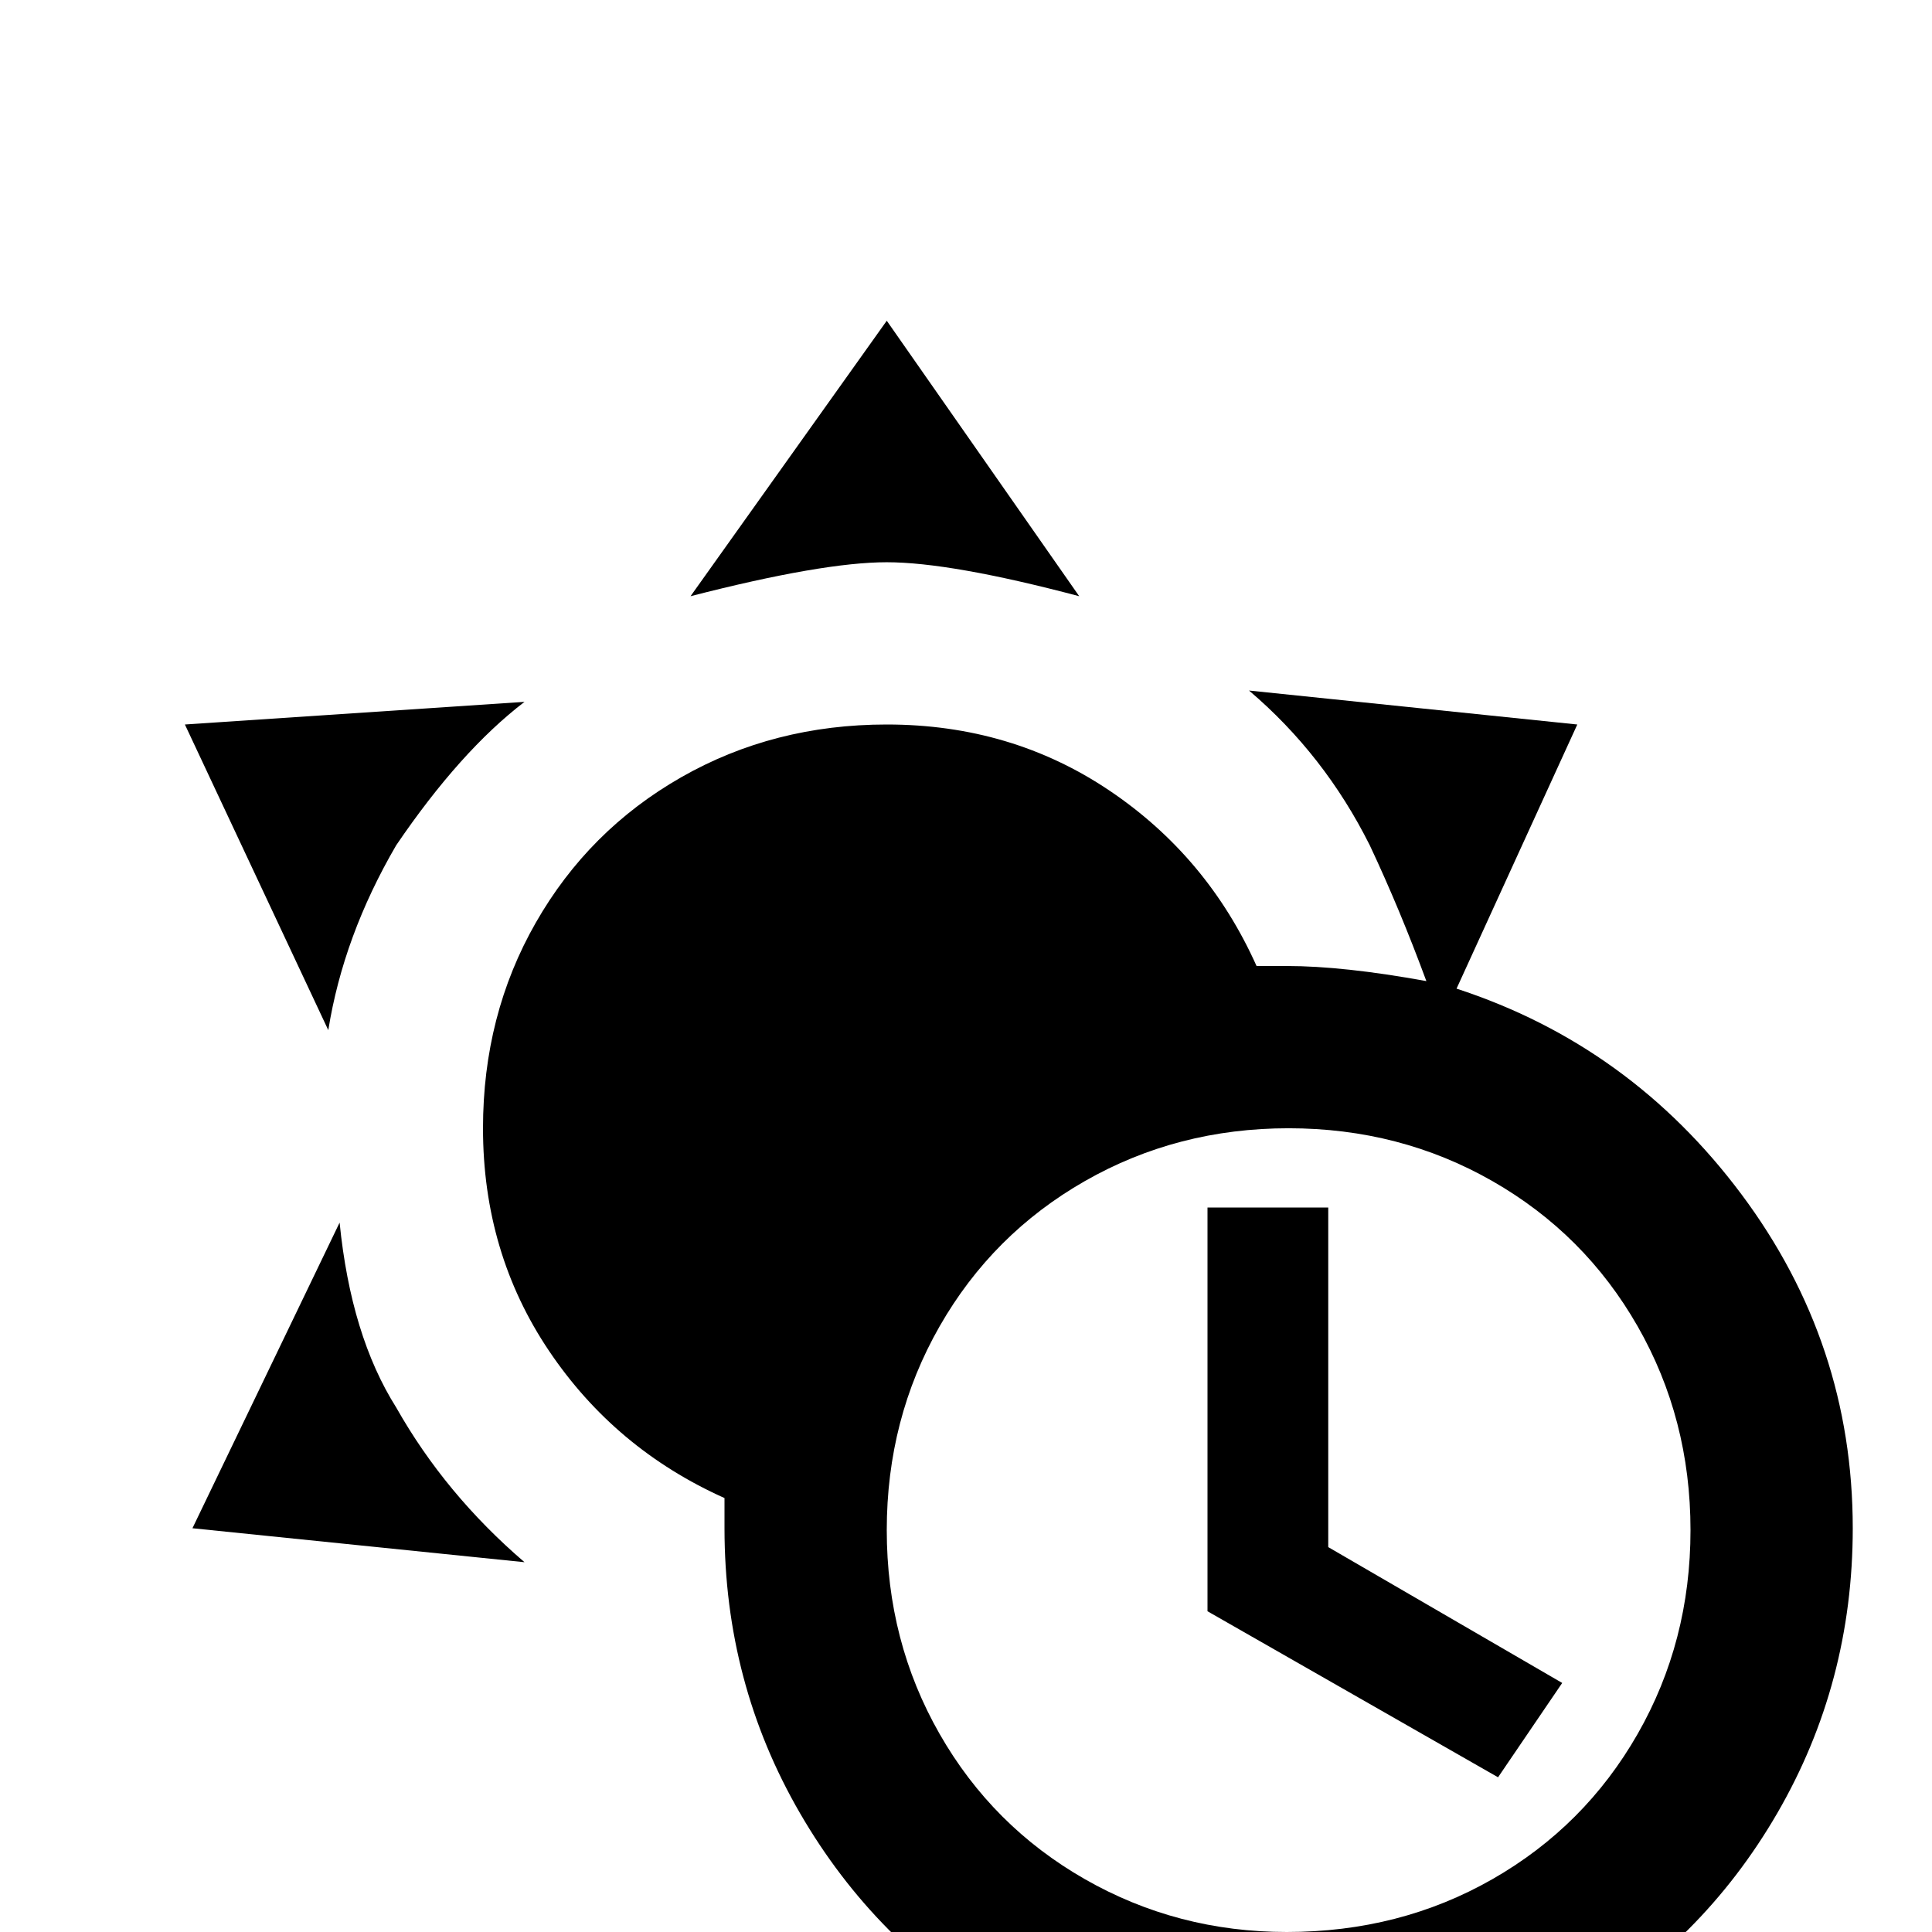 <svg xmlns="http://www.w3.org/2000/svg" viewBox="0 -512 512 512">
	<path fill="#000000" d="M386 -250L418 -320L331 -329Q351 -312 363 -288Q371 -271 378 -252Q356 -256 341 -256H333Q320 -285 294 -302.5Q268 -320 235 -320Q205 -320 180.5 -306Q156 -292 142 -267.5Q128 -243 128 -213Q128 -180 145.5 -154Q163 -128 192 -115V-107Q192 -66 212 -31.5Q232 3 266 23Q300 43 341 43Q382 43 416.5 23Q451 3 471 -31.5Q491 -66 491 -107Q491 -156 461.5 -195.5Q432 -235 386 -250ZM341 0Q312 0 287.5 -14Q263 -28 249 -52.5Q235 -77 235 -106.5Q235 -136 249 -160.5Q263 -185 287.5 -199Q312 -213 341.5 -213Q371 -213 395.5 -199Q420 -185 434 -160.5Q448 -136 448 -106.5Q448 -77 434 -52.5Q420 -28 395.5 -14Q371 0 341 0ZM352 -102L414 -66L397 -41L320 -85V-192H352ZM235 -363Q218 -363 183 -354L235 -427L286 -354Q252 -363 235 -363ZM105 -139Q118 -116 139 -98L51 -107L90 -188Q93 -158 105 -139ZM87 -239L49 -320L139 -326Q122 -313 105 -288Q91 -264 87 -239Z"/>
</svg>